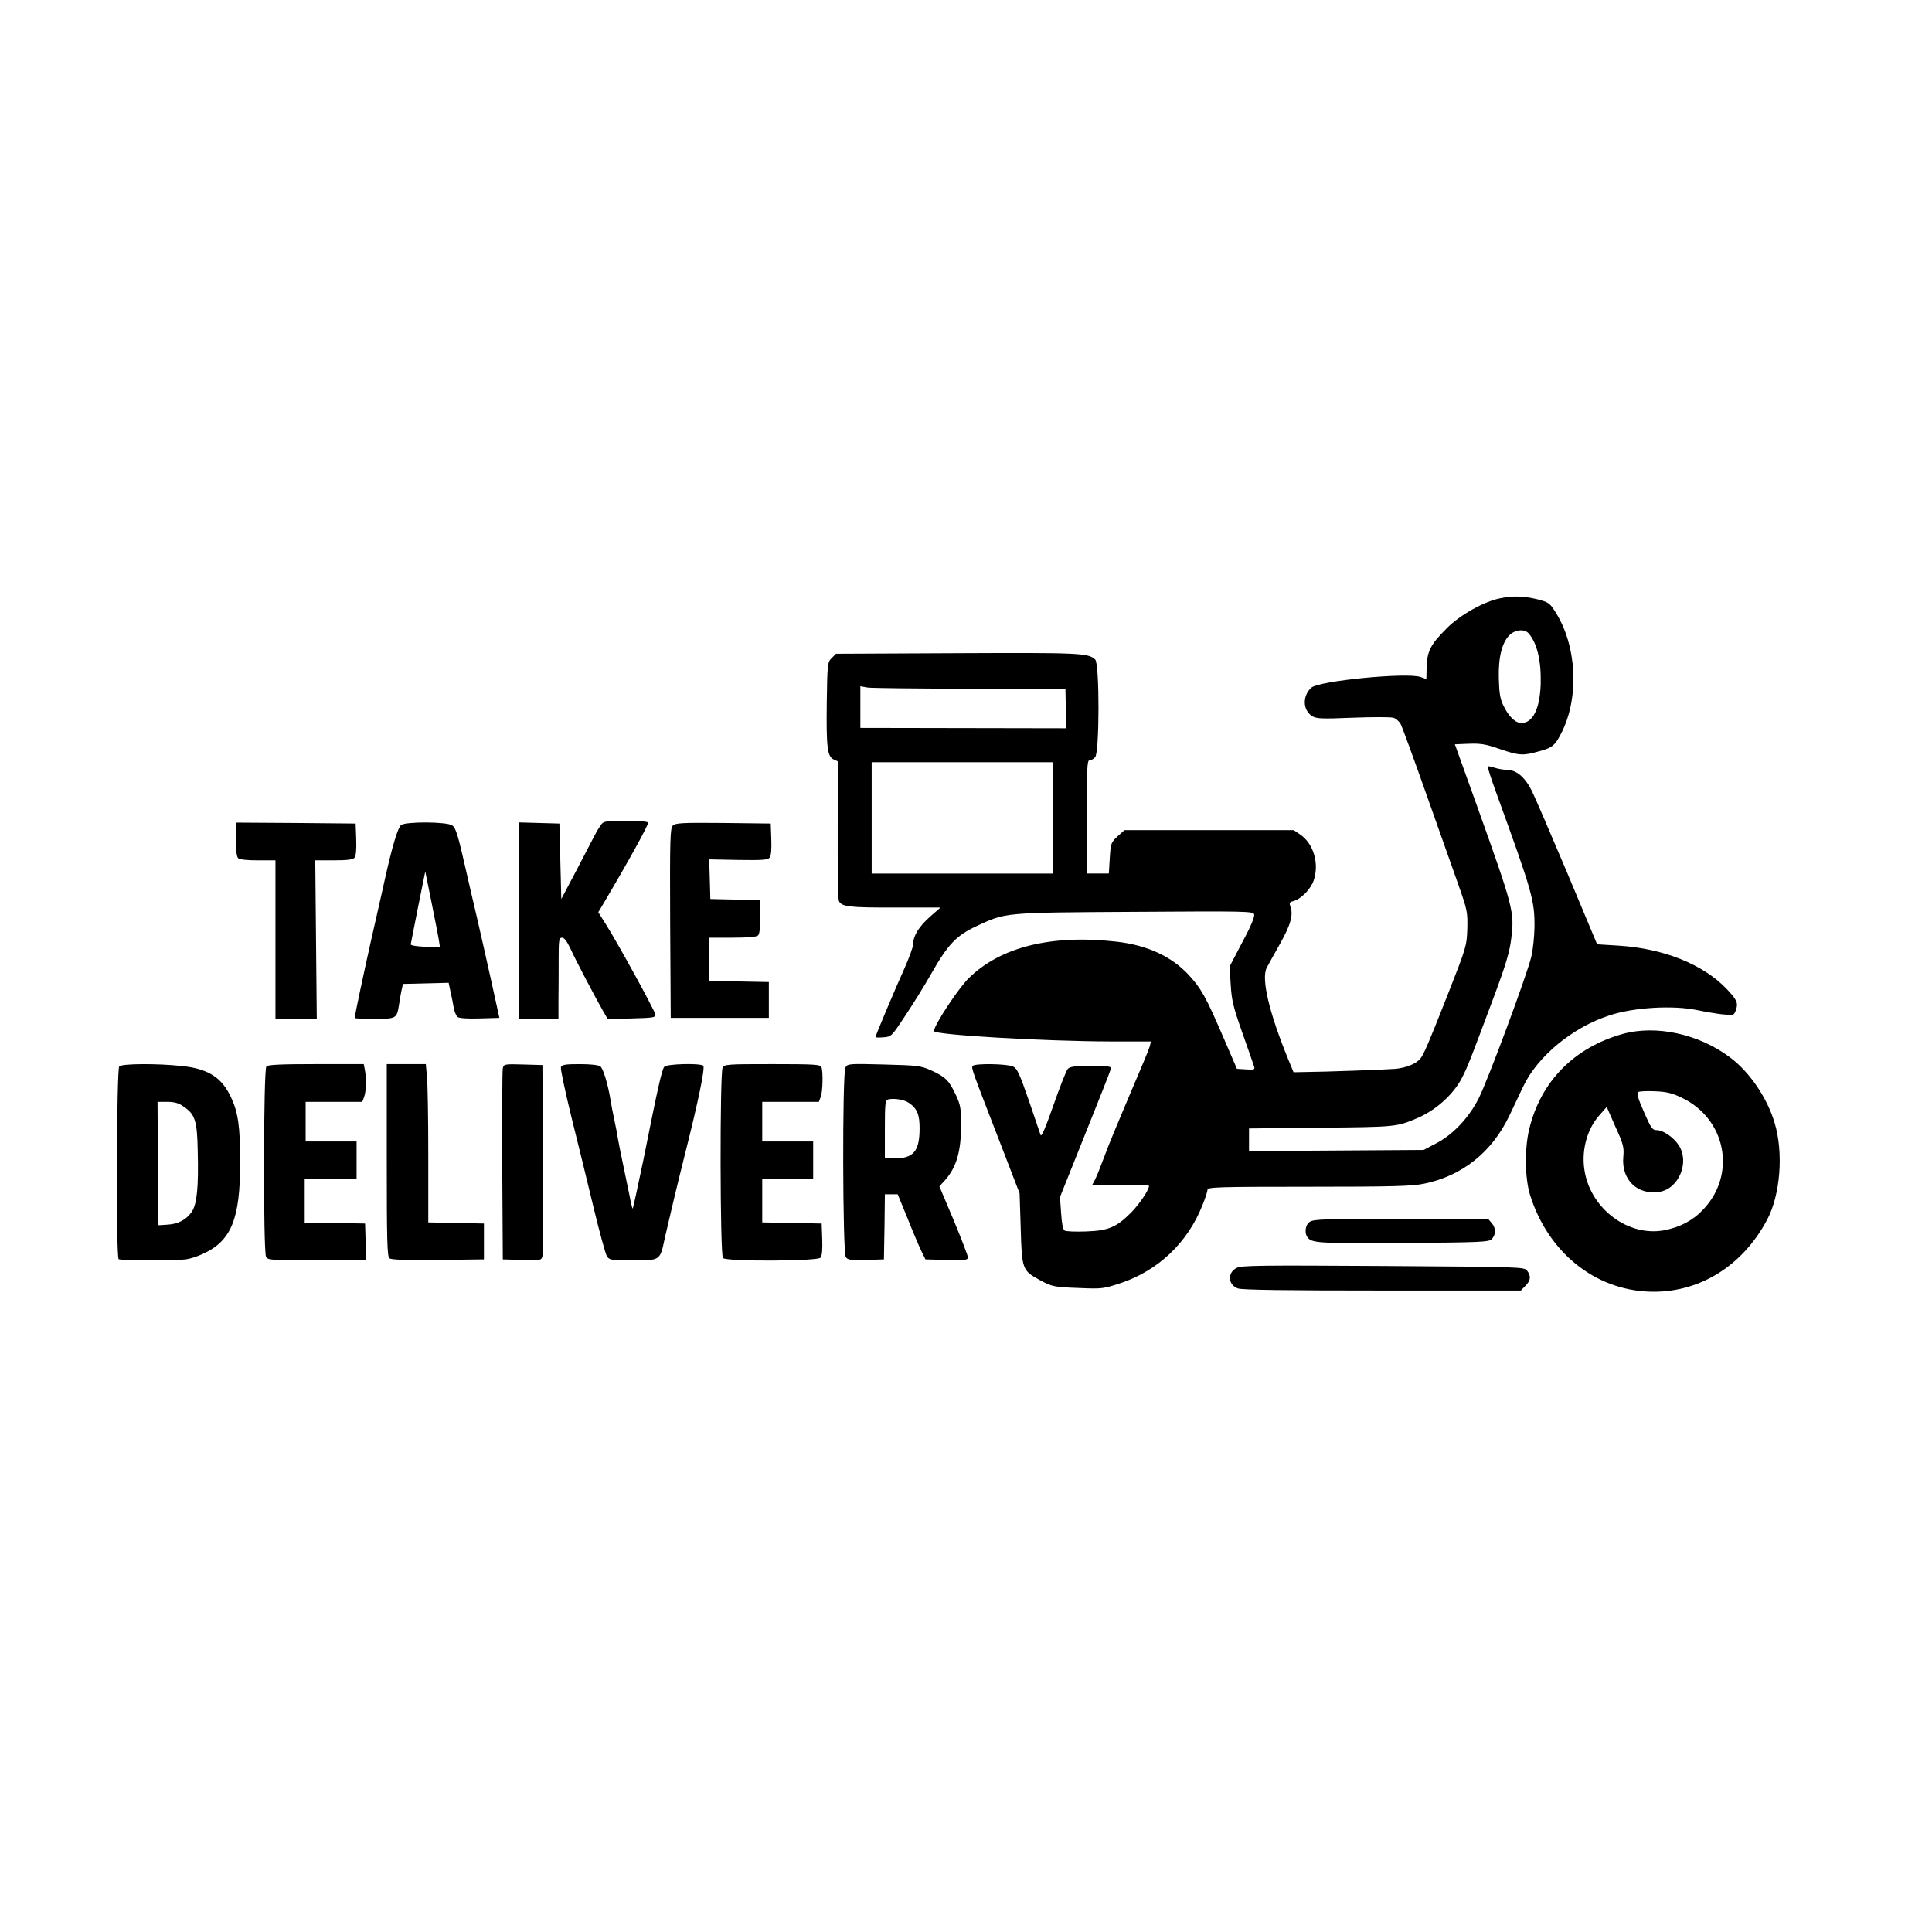 <?xml version="1.0" standalone="no"?>
<!DOCTYPE svg PUBLIC "-//W3C//DTD SVG 20010904//EN"
 "http://www.w3.org/TR/2001/REC-SVG-20010904/DTD/svg10.dtd">
<svg version="1.0" xmlns="http://www.w3.org/2000/svg"
 width="1024pt" height="1024pt" viewBox="0 0 1024 1024"
 preserveAspectRatio="xMidYMid meet">

<g transform="translate(0,1024) scale(0.1,-0.1)"
fill="#000000" stroke="none">
<path d="M7951 7069 c-85 -17 -211 -87 -282 -158 -90 -90 -107 -124 -108 -223
l-1 -47 -31 11 c-73 25 -538 -20 -579 -57 -47 -43 -46 -118 4 -150 22 -14 48
-16 214 -9 104 4 201 4 216 0 14 -3 32 -19 40 -34 8 -15 69 -182 136 -372 67
-190 144 -407 171 -483 46 -131 48 -141 46 -230 -3 -90 -5 -97 -100 -339 -107
-272 -130 -325 -149 -349 -22 -27 -74 -48 -130 -54 -50 -4 -367 -16 -488 -17
l-54 -1 -28 68 c-102 249 -144 429 -114 486 7 13 38 70 70 126 57 101 72 156
55 199 -6 18 -4 23 16 28 40 10 92 63 108 110 30 89 -1 195 -72 243 l-34 23
-449 0 -448 0 -37 -33 c-35 -33 -36 -37 -41 -115 l-5 -82 -58 0 -59 0 0 300
c0 253 2 300 14 300 8 0 22 7 30 16 24 23 24 495 1 518 -36 35 -80 37 -732 34
l-642 -3 -23 -23 c-22 -22 -23 -29 -26 -235 -3 -237 3 -287 36 -302 l22 -10 0
-360 c-1 -199 2 -369 6 -379 12 -32 55 -37 298 -36 l241 0 -56 -49 c-59 -53
-89 -101 -89 -145 0 -14 -21 -72 -46 -128 -46 -101 -154 -358 -154 -365 0 -2
19 -3 42 -1 42 3 43 4 115 113 41 61 104 163 141 228 86 151 131 198 235 247
159 74 139 73 840 77 592 4 628 3 634 -13 4 -12 -16 -62 -62 -147 l-68 -130 6
-96 c5 -83 13 -117 62 -256 31 -88 59 -168 62 -178 5 -16 0 -18 -43 -15 l-48
3 -76 176 c-89 206 -113 249 -179 321 -91 99 -222 159 -384 177 -345 39 -614
-28 -782 -193 -57 -56 -185 -251 -185 -281 0 -20 580 -54 938 -55 l212 0 -6
-26 c-4 -15 -52 -130 -107 -258 -54 -127 -115 -273 -133 -324 -19 -51 -41
-106 -49 -122 l-16 -30 151 0 c82 0 150 -2 150 -5 0 -22 -51 -97 -94 -141 -80
-80 -122 -97 -241 -101 -55 -2 -106 0 -113 5 -8 5 -15 41 -18 93 l-6 84 132
330 c73 182 135 338 137 348 5 15 -5 17 -105 17 -89 0 -112 -3 -123 -16 -8 -9
-42 -96 -76 -193 -43 -123 -64 -170 -68 -156 -4 11 -32 94 -63 185 -47 136
-61 167 -82 177 -30 15 -206 18 -215 3 -7 -12 -5 -18 143 -400 l106 -275 6
-187 c6 -215 9 -222 98 -271 68 -37 77 -39 218 -44 114 -5 125 -3 213 26 200
67 356 215 434 413 15 36 27 74 27 82 0 14 54 16 535 16 447 0 548 3 612 16
202 41 360 167 452 359 21 44 55 115 75 158 76 159 261 312 456 375 129 43
338 55 467 28 37 -8 96 -18 130 -22 62 -6 63 -6 73 21 14 38 7 55 -48 113
-125 131 -334 215 -574 230 l-113 7 -157 375 c-87 206 -172 404 -190 440 -37
73 -82 110 -133 110 -18 0 -46 5 -64 11 -18 6 -34 9 -36 7 -2 -2 18 -65 45
-139 192 -529 204 -571 203 -714 -1 -49 -8 -120 -17 -156 -22 -94 -228 -649
-278 -749 -53 -105 -137 -194 -228 -241 l-65 -34 -462 -3 -463 -3 0 60 0 60
383 4 c401 4 398 4 512 52 97 42 191 127 235 215 30 59 43 93 169 430 64 172
82 234 91 307 17 140 12 160 -184 708 l-115 320 75 3 c62 2 89 -2 163 -28 102
-35 123 -36 205 -13 76 20 89 32 126 107 91 188 76 456 -36 632 -30 48 -36 52
-97 68 -71 17 -126 19 -196 5z m151 -186 c45 -52 67 -145 64 -267 -4 -131 -41
-208 -102 -208 -32 0 -67 33 -95 91 -18 36 -23 67 -25 146 -3 115 18 194 61
233 31 26 76 29 97 5z m-2961 -293 l506 0 2 -105 1 -105 -545 1 -545 1 0 110
0 111 38 -7 c20 -3 265 -6 543 -6z m439 -685 l0 -295 -480 0 -480 0 0 295 0
295 480 0 480 0 0 -295z"/>
<path d="M3189 5873 c-8 -10 -27 -40 -41 -68 -14 -27 -59 -113 -99 -190 l-74
-140 -5 200 -5 200 -107 3 -108 3 0 -521 0 -520 105 0 105 0 0 103 c1 56 1
153 1 215 0 100 2 112 18 112 12 0 26 -19 44 -57 28 -62 133 -261 173 -331
l25 -43 127 3 c113 3 127 5 126 20 -2 19 -198 377 -264 481 l-39 62 21 35
c137 231 248 432 243 440 -4 6 -54 10 -119 10 -95 0 -115 -3 -127 -17z"/>
<path d="M1250 5792 c0 -55 4 -92 12 -100 8 -8 46 -12 105 -12 l93 0 0 -420 0
-420 110 0 109 0 -4 420 -4 420 98 0 c72 0 102 4 110 14 8 9 11 45 9 98 l-3
83 -317 3 -318 2 0 -88z"/>
<path d="M2126 5867 c-17 -13 -46 -107 -86 -287 -10 -47 -42 -186 -70 -310
-44 -196 -90 -413 -90 -426 0 -2 47 -4 105 -4 116 0 118 1 130 75 3 22 9 56
13 75 l8 35 121 3 121 3 10 -48 c6 -26 14 -65 17 -85 4 -21 13 -42 20 -48 8
-7 54 -10 117 -8 l105 3 -43 195 c-24 107 -59 265 -79 350 -20 85 -43 182 -50
215 -47 208 -58 246 -78 260 -28 20 -245 21 -271 2z m200 -610 l6 -38 -79 3
c-47 2 -77 7 -76 13 1 6 19 95 39 198 l38 188 33 -163 c18 -90 36 -180 39
-201z"/>
<path d="M3566 5864 c-14 -14 -16 -69 -14 -517 l3 -502 260 0 260 0 0 95 0 95
-157 3 -158 3 0 114 0 115 123 0 c82 0 127 4 135 12 8 8 12 45 12 100 l0 87
-132 3 -133 3 -3 105 -3 105 154 -3 c125 -2 156 0 166 12 8 9 11 43 9 98 l-3
83 -252 3 c-219 2 -253 0 -267 -14z"/>
<path d="M8601 4760 c-258 -72 -435 -252 -496 -505 -25 -104 -23 -261 5 -350
95 -301 340 -500 630 -511 260 -10 494 132 626 381 70 131 88 354 40 513 -39
132 -132 270 -237 348 -165 124 -391 173 -568 124z m310 -337 c238 -111 295
-408 115 -595 -55 -58 -123 -93 -207 -109 -186 -34 -382 109 -419 307 -21 109
9 227 78 304 l38 43 46 -105 c43 -94 46 -109 42 -158 -12 -122 74 -206 192
-187 103 17 161 159 101 248 -28 42 -82 79 -116 79 -23 0 -30 10 -68 97 -32
72 -39 99 -30 105 6 4 46 6 88 4 59 -2 90 -9 140 -33z"/>
<path d="M632 4588 c-14 -14 -18 -1013 -3 -1022 11 -7 305 -8 356 -1 22 3 62
16 90 29 151 69 198 184 198 486 0 189 -11 265 -49 345 -49 105 -122 151 -261
165 -129 14 -316 13 -331 -2z m338 -211 c64 -42 75 -75 78 -237 5 -191 -4
-281 -31 -322 -30 -43 -72 -66 -130 -69 l-47 -3 -3 327 -2 327 51 0 c36 0 61
-6 84 -23z"/>
<path d="M1412 4588 c-16 -16 -17 -979 -2 -1009 10 -18 24 -19 271 -19 l260 0
-3 98 -3 97 -160 3 -160 2 0 115 0 115 138 0 137 0 0 100 0 100 -135 0 -135 0
0 105 0 105 150 0 150 0 10 26 c11 29 13 97 4 143 l-6 31 -252 0 c-183 0 -255
-3 -264 -12z"/>
<path d="M2050 4091 c0 -419 2 -511 14 -520 9 -8 86 -11 257 -9 l244 3 0 95 0
95 -147 3 -148 3 0 352 c0 193 -3 382 -7 420 l-6 67 -103 0 -104 0 0 -509z"/>
<path d="M2665 4578 c-3 -13 -4 -246 -3 -518 l3 -495 102 -3 c99 -3 103 -2
108 20 3 13 4 246 3 518 l-3 495 -102 3 c-99 3 -103 2 -108 -20z"/>
<path d="M2973 4584 c-3 -9 22 -127 55 -262 34 -136 87 -353 118 -482 31 -129
63 -245 70 -257 14 -22 21 -23 139 -23 146 0 143 -3 169 120 22 96 68 291 107
445 70 277 108 460 96 467 -22 14 -194 9 -206 -6 -13 -15 -34 -108 -111 -494
-30 -144 -55 -260 -57 -258 -2 2 -10 34 -17 72 -8 38 -23 112 -34 164 -11 52
-23 111 -26 130 -6 35 -11 64 -21 110 -8 38 -15 72 -20 105 -14 83 -38 161
-53 173 -10 7 -50 12 -109 12 -76 0 -95 -3 -100 -16z"/>
<path d="M3830 4581 c-15 -30 -14 -993 2 -1009 19 -19 501 -17 517 2 8 9 11
45 9 98 l-3 83 -157 3 -158 3 0 114 0 115 135 0 135 0 0 100 0 100 -135 0
-135 0 0 105 0 105 150 0 150 0 10 26 c11 28 13 133 4 158 -5 14 -38 16 -260
16 -240 0 -254 -1 -264 -19z"/>
<path d="M4481 4582 c-17 -32 -15 -982 2 -1005 10 -15 27 -17 107 -15 l95 3 3
173 2 172 34 0 34 0 52 -127 c28 -71 61 -148 73 -173 l22 -45 113 -3 c98 -2
112 -1 112 14 0 9 -34 97 -75 196 l-76 180 31 34 c60 69 84 151 84 294 0 83
-3 103 -27 155 -36 78 -56 97 -130 131 -58 26 -71 27 -253 32 -186 5 -192 4
-203 -16z m334 -186 c46 -30 60 -64 59 -141 -1 -118 -33 -155 -135 -155 l-49
0 0 154 c0 139 2 155 18 159 32 7 82 -1 107 -17z"/>
<path d="M6942 3764 c-26 -18 -30 -65 -7 -88 25 -25 82 -27 527 -24 383 3 429
5 444 20 23 23 24 59 0 86 l-19 22 -462 0 c-401 0 -463 -2 -483 -16z"/>
<path d="M6555 3520 c-51 -25 -47 -90 6 -109 22 -8 258 -11 766 -11 l734 0 24
25 c28 28 31 51 9 80 -15 20 -30 20 -762 25 -651 4 -751 3 -777 -10z"/>
</g>
</svg>

